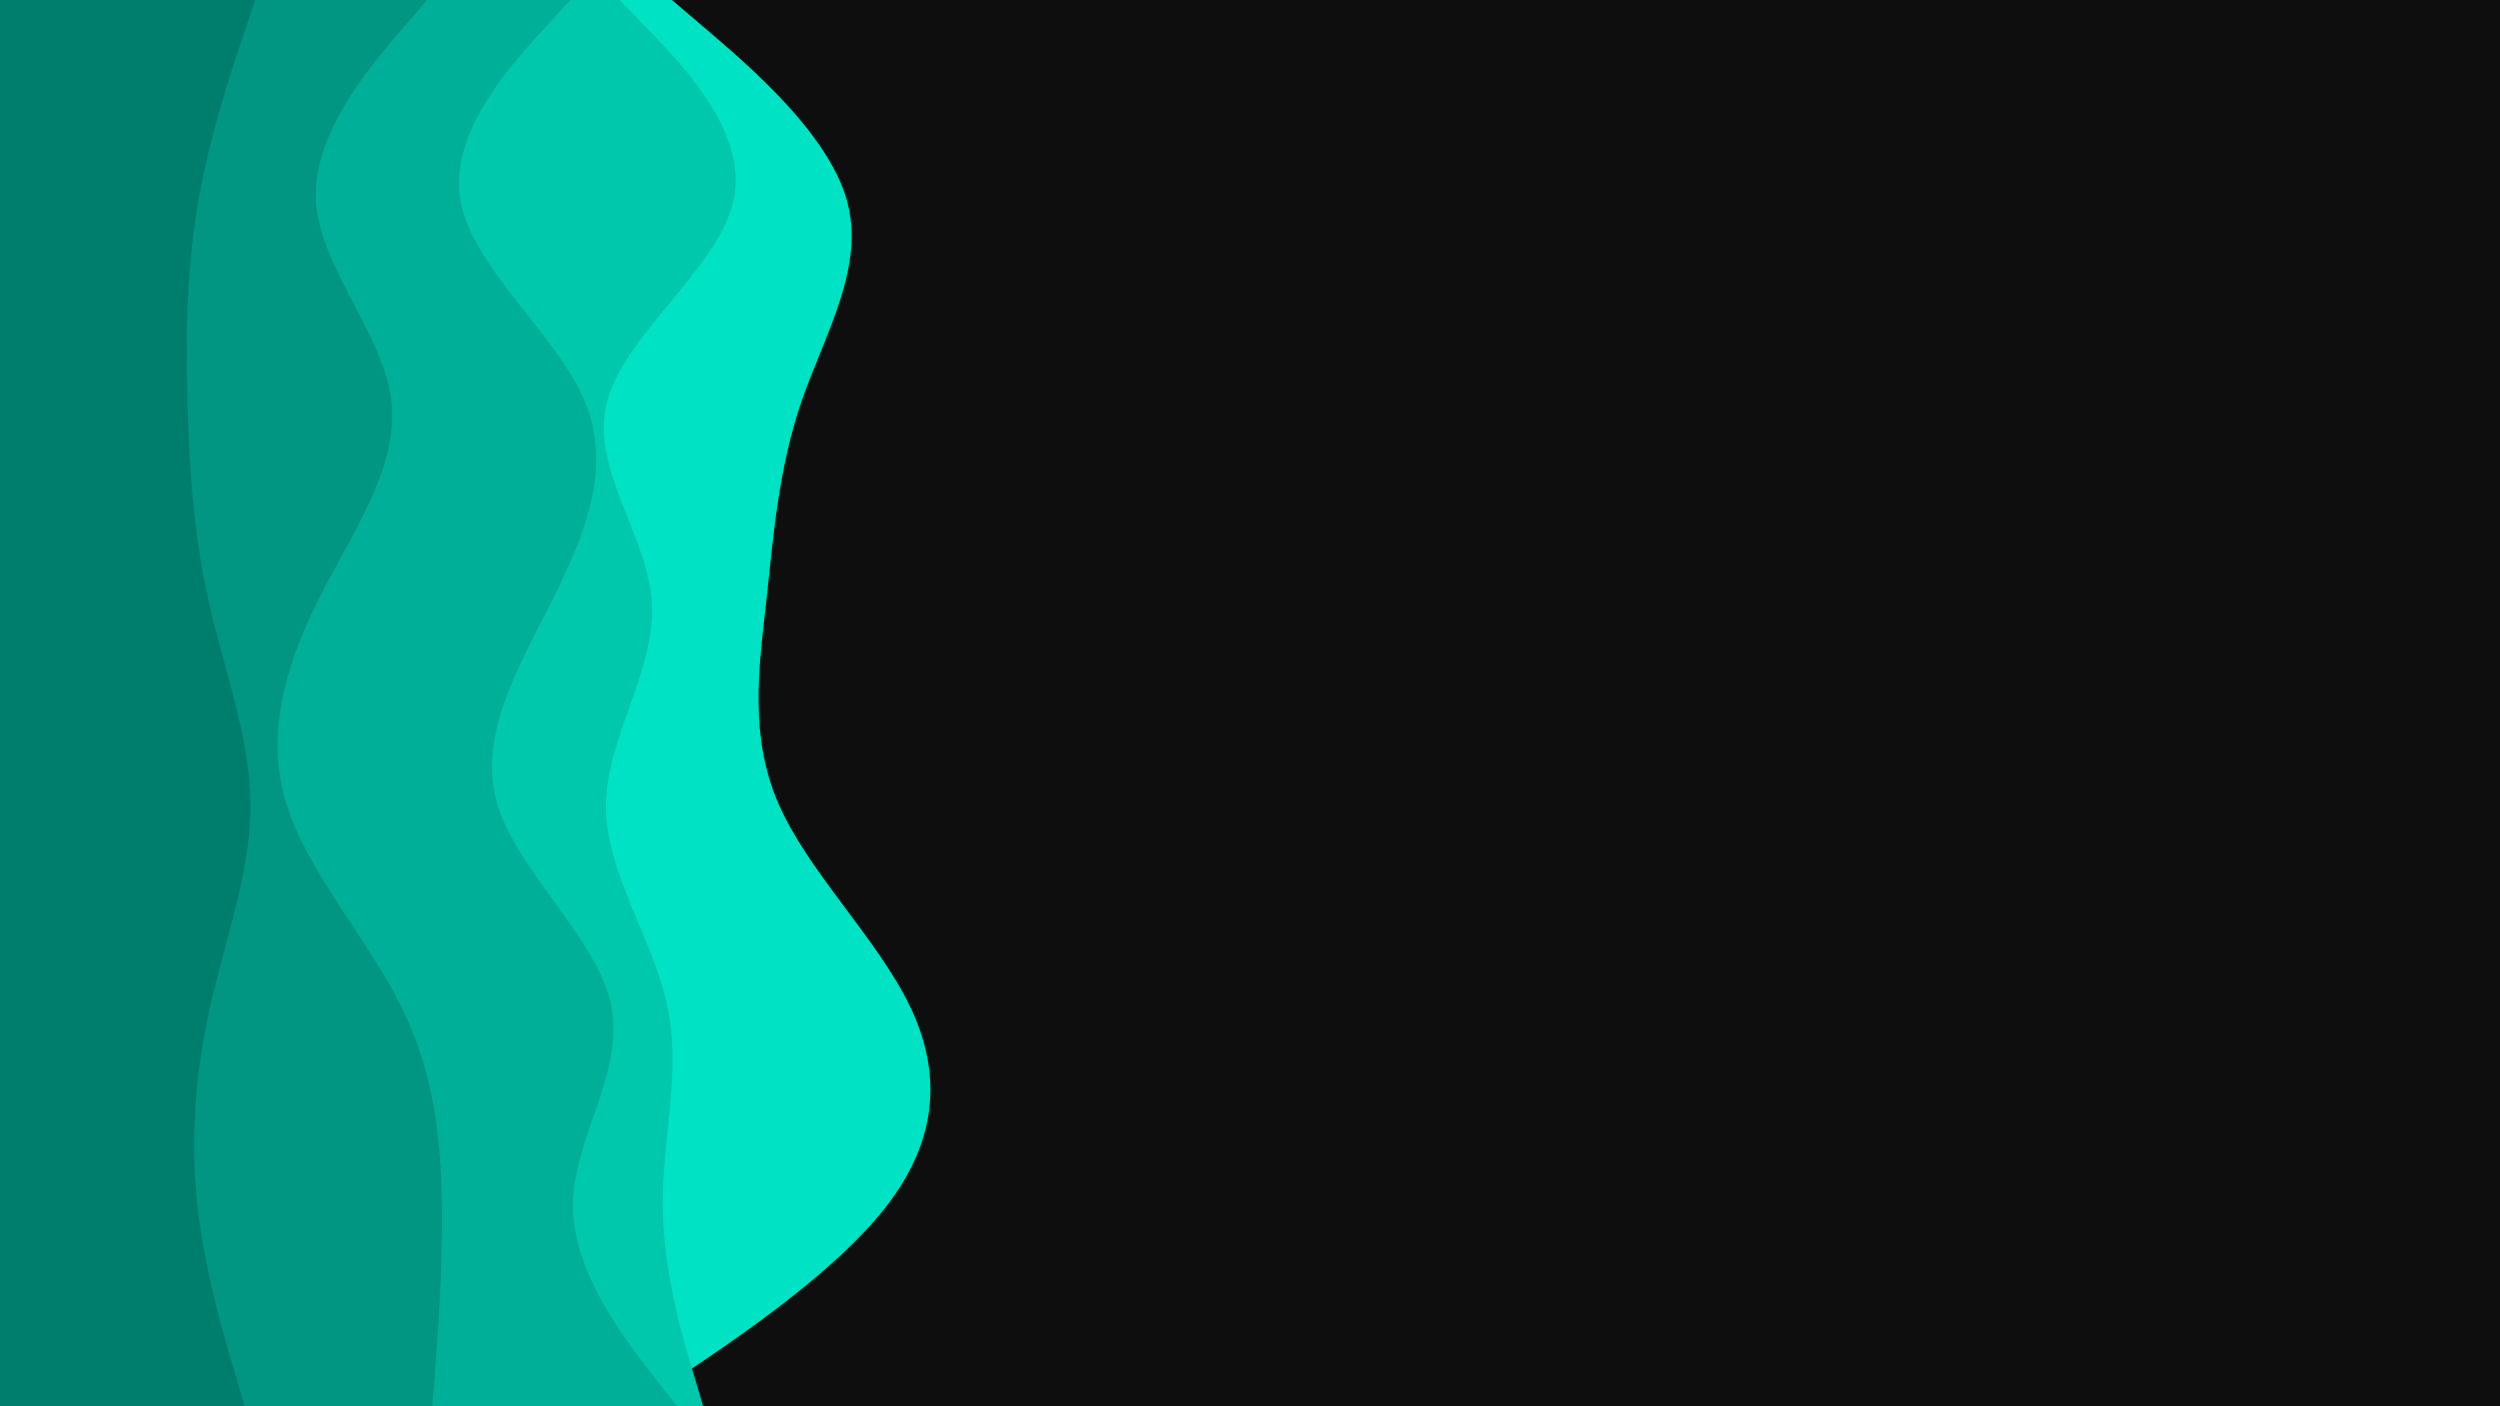 <svg id="visual" viewBox="0 0 960 540" width="960" height="540" xmlns="http://www.w3.org/2000/svg" xmlns:xlink="http://www.w3.org/1999/xlink" version="1.1"><rect x="0" y="0" width="960" height="540" fill="#0E0E0E"></rect><path d="M258 0L273 12.8C288 25.7 318 51.3 325.2 77C332.3 102.7 316.7 128.3 307.8 154C299 179.7 297 205.3 294.2 231.2C291.3 257 287.7 283 299 308.8C310.3 334.7 336.7 360.3 349.2 386C361.7 411.7 360.3 437.3 340.5 463C320.7 488.7 282.3 514.3 263.2 527.2L244 540L0 540L0 527.2C0 514.3 0 488.7 0 463C0 437.3 0 411.7 0 386C0 360.3 0 334.7 0 308.8C0 283 0 257 0 231.2C0 205.3 0 179.7 0 154C0 128.3 0 102.7 0 77C0 51.3 0 25.7 0 12.8L0 0Z" fill="#00e2c4"></path><path d="M238 0L250.3 12.8C262.7 25.7 287.3 51.3 281.7 77C276 102.7 240 128.3 233.2 154C226.3 179.7 248.7 205.3 250.3 231.2C252 257 233 283 232.7 308.8C232.3 334.7 250.7 360.3 256.2 386C261.7 411.7 254.3 437.3 254.5 463C254.7 488.7 262.3 514.3 266.2 527.2L270 540L0 540L0 527.2C0 514.3 0 488.7 0 463C0 437.3 0 411.7 0 386C0 360.3 0 334.7 0 308.8C0 283 0 257 0 231.2C0 205.3 0 179.7 0 154C0 128.3 0 102.7 0 77C0 51.3 0 25.7 0 12.8L0 0Z" fill="#00c8ad"></path><path d="M219 0L207.3 12.8C195.7 25.7 172.3 51.3 176.8 77C181.3 102.7 213.7 128.3 224.5 154C235.3 179.7 224.7 205.3 211.7 231.2C198.7 257 183.3 283 191 308.8C198.7 334.7 229.3 360.3 234.7 386C240 411.7 220 437.3 220 463C220 488.7 240 514.3 250 527.2L260 540L0 540L0 527.2C0 514.3 0 488.7 0 463C0 437.3 0 411.7 0 386C0 360.3 0 334.7 0 308.8C0 283 0 257 0 231.2C0 205.3 0 179.7 0 154C0 128.3 0 102.7 0 77C0 51.3 0 25.7 0 12.8L0 0Z" fill="#00af97"></path><path d="M164 0L153 12.8C142 25.7 120 51.3 121.3 77C122.7 102.7 147.3 128.3 150.3 154C153.3 179.7 134.7 205.3 121.8 231.2C109 257 102 283 110 308.8C118 334.7 141 360.3 153.8 386C166.7 411.7 169.3 437.3 169.7 463C170 488.7 168 514.3 167 527.2L166 540L0 540L0 527.2C0 514.3 0 488.7 0 463C0 437.3 0 411.7 0 386C0 360.3 0 334.7 0 308.8C0 283 0 257 0 231.2C0 205.3 0 179.7 0 154C0 128.3 0 102.7 0 77C0 51.3 0 25.7 0 12.8L0 0Z" fill="#009682"></path><path d="M98 0L93.7 12.8C89.3 25.7 80.7 51.3 76.2 77C71.7 102.7 71.3 128.3 72 154C72.7 179.7 74.3 205.3 80.2 231.2C86 257 96 283 96.2 308.8C96.3 334.7 86.7 360.3 80.8 386C75 411.7 73 437.3 75.8 463C78.7 488.7 86.3 514.3 90.2 527.2L94 540L0 540L0 527.2C0 514.3 0 488.7 0 463C0 437.3 0 411.7 0 386C0 360.3 0 334.7 0 308.8C0 283 0 257 0 231.2C0 205.3 0 179.7 0 154C0 128.3 0 102.7 0 77C0 51.3 0 25.7 0 12.8L0 0Z" fill="#007e6d"></path></svg>